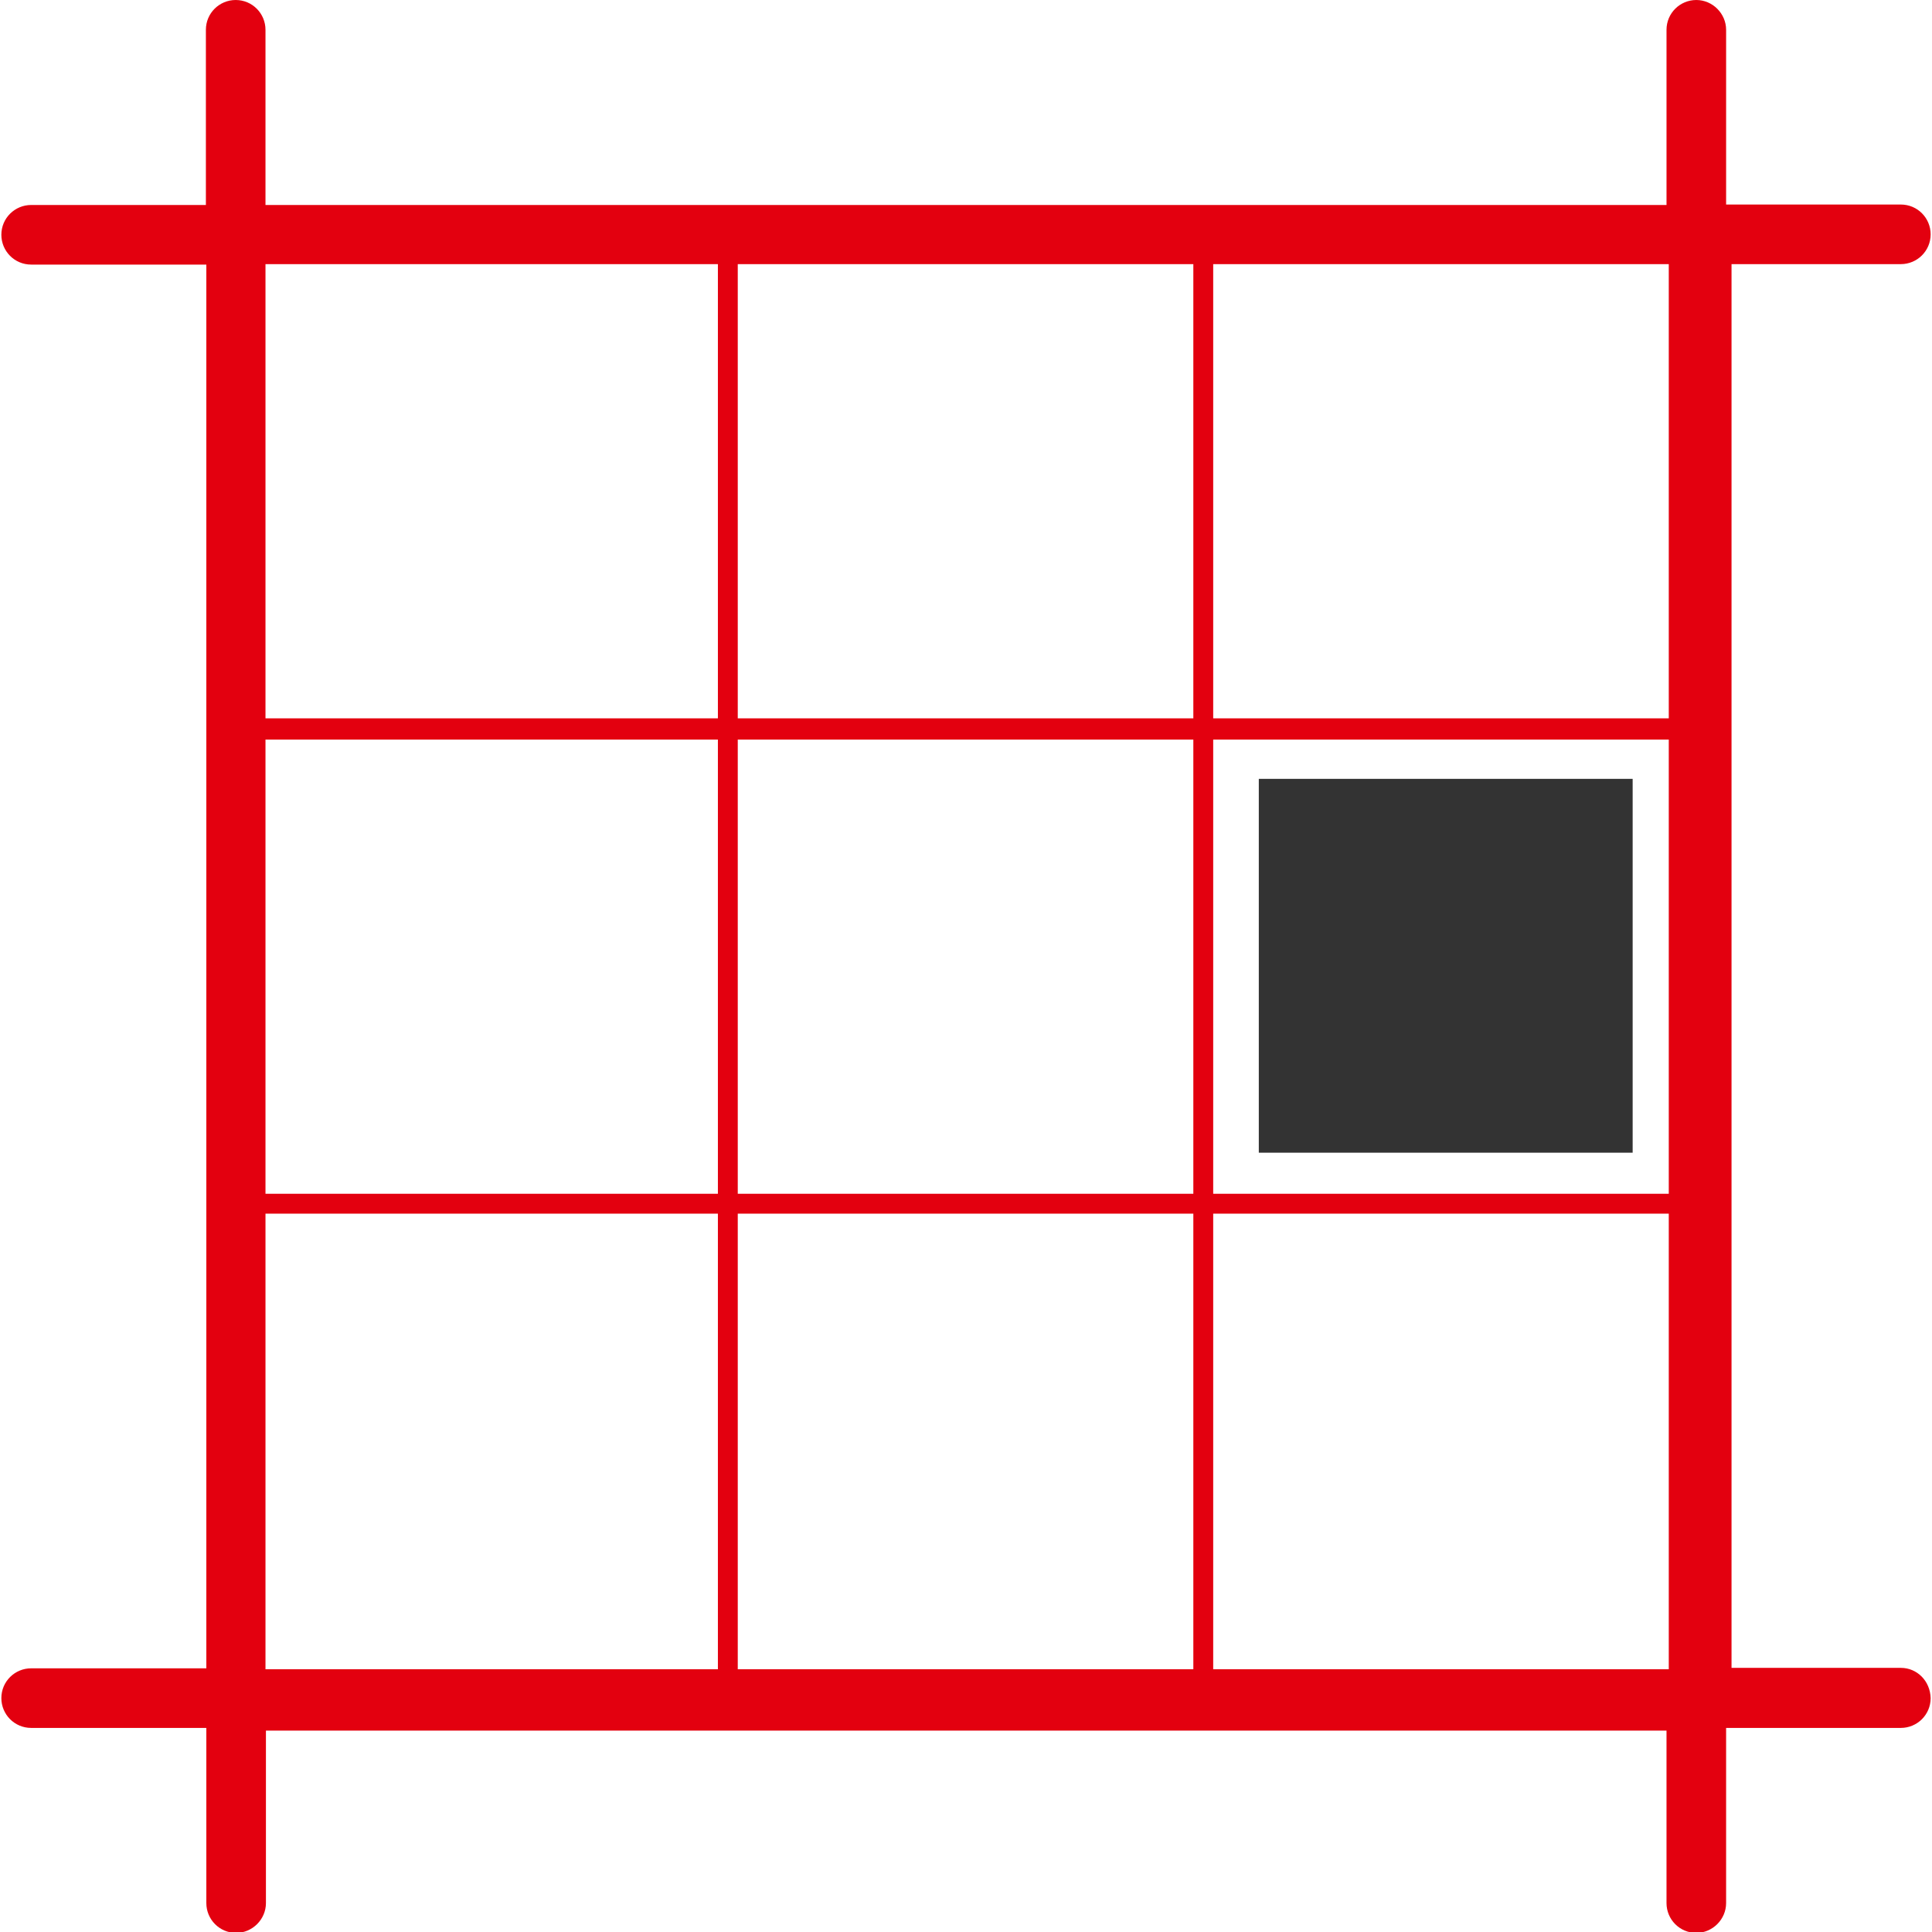 <?xml version="1.0" encoding="utf-8"?>
<!-- Generator: Adobe Illustrator 22.0.1, SVG Export Plug-In . SVG Version: 6.00 Build 0)  -->
<svg version="1.1" id="Capa_1" xmlns="http://www.w3.org/2000/svg" xmlns:xlink="http://www.w3.org/1999/xlink" x="0px" y="0px"
	 viewBox="0 0 427.9 427.9" style="enable-background:new 0 0 427.9 427.9;" xml:space="preserve">
<style type="text/css">
	.st0{fill:#E3000F;}
	.st1{fill:#333333;}
</style>
<path class="st0" d="M421,369.4h-37.5V58.5H421c3.6,0,6.6-2.9,6.6-6.6c0-3.6-2.9-6.6-6.6-6.6h-38.7V6.6c0-3.6-3-6.6-6.6-6.6
	c-3.6,0-6.6,2.9-6.6,6.6v38.8H58.8V6.6c0-3.6-2.9-6.6-6.6-6.6c-3.6,0-6.6,2.9-6.6,6.6v38.8H6.9c-3.6,0-6.6,2.9-6.6,6.6
	c0,3.6,2.9,6.6,6.6,6.6h38.8v310.9H6.9c-3.6,0-6.6,2.9-6.6,6.6c0,3.6,2.9,6.6,6.6,6.6h38.8v38.8c0,3.6,2.9,6.6,6.6,6.6
	c3.6,0,6.6-3,6.6-6.6v-38.2h310.2v38.2c0,3.6,2.9,6.6,6.6,6.6c3.6,0,6.6-3,6.6-6.6v-38.8H421c3.6,0,6.6-2.9,6.6-6.6
	C427.5,372.3,424.6,369.4,421,369.4z M159,369.7H58.8V268.8H159V369.7z M159,264.4H58.8V163.8H159V264.4z M159,159.1H58.8V58.5H159
	V159.1z M264.3,369.7H163.4V268.8h100.9L264.3,369.7L264.3,369.7z M264.3,264.4H163.4V163.8h100.9L264.3,264.4L264.3,264.4z
	 M264.3,159.1H163.4V58.5h100.9L264.3,159.1L264.3,159.1z M369.6,369.7H268.7V268.8h100.9L369.6,369.7L369.6,369.7z M369.6,264.4
	H268.7V163.8h100.9L369.6,264.4L369.6,264.4z M369.6,159.1H268.7V58.5h100.9L369.6,159.1L369.6,159.1z"/>
<rect x="278.8" y="172.5" class="st1" width="82.8" height="82.8"/>
</svg>
